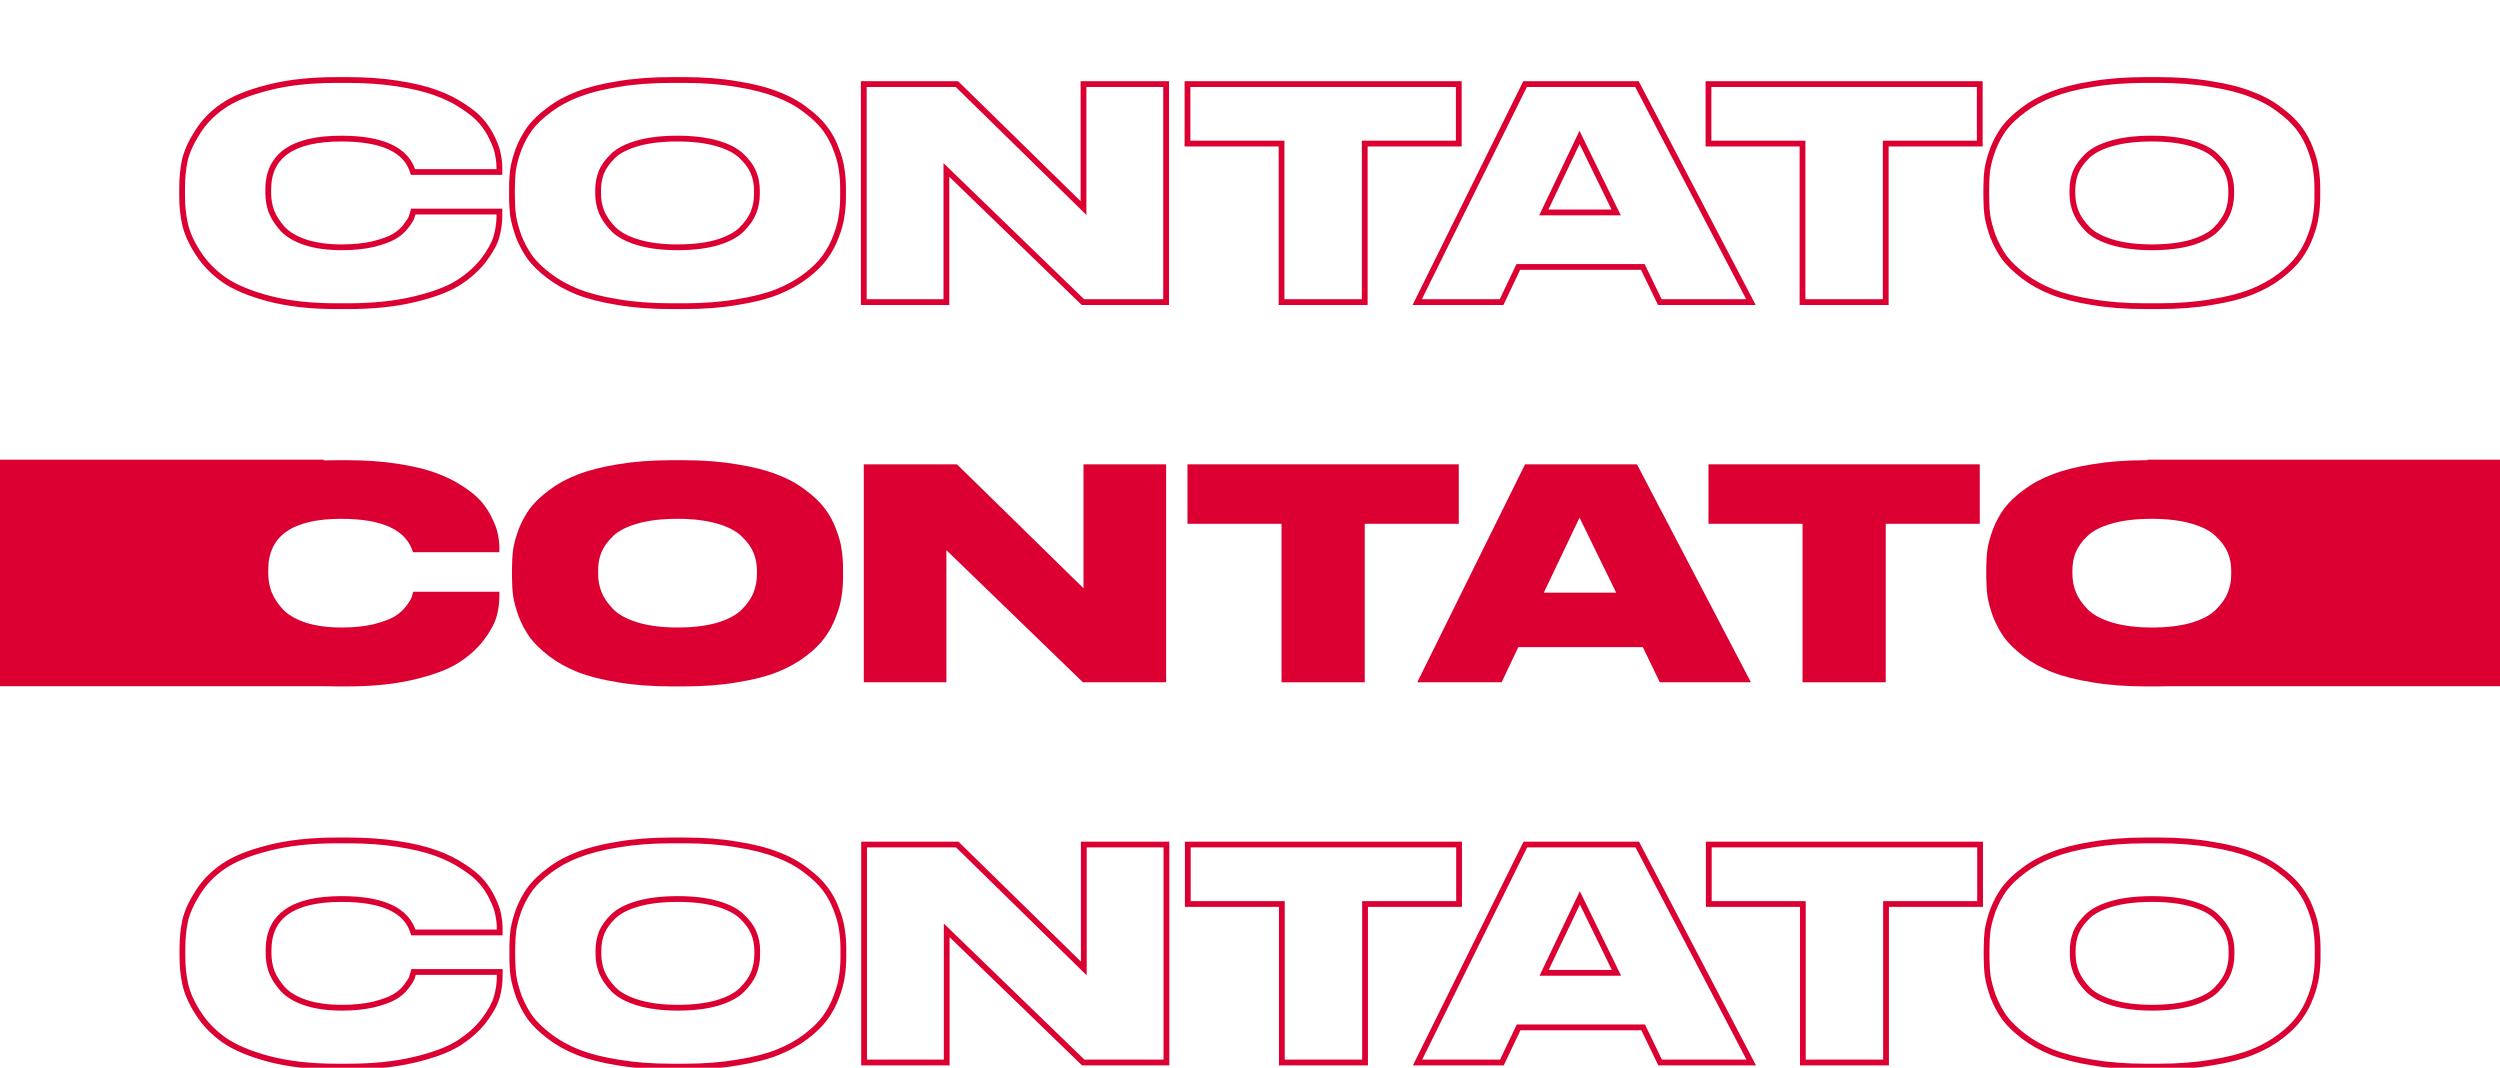 <svg width="1920" height="820" viewBox="0 0 1920 820" fill="none" xmlns="http://www.w3.org/2000/svg">
<path d="M206.702 813.3L206.133 815.446L206.138 815.447L206.702 813.3ZM172.277 798.9L170.993 800.711L171.004 800.719L171.015 800.726L172.277 798.9ZM152.252 778.2L154.12 777.001L154.12 777.001L152.252 778.2ZM142.352 756.15L140.185 756.632L140.185 756.632L142.352 756.15ZM142.127 707.325L139.962 706.833L139.957 706.857L139.952 706.88L142.127 707.325ZM151.802 685.725L153.676 686.914L153.681 686.906L153.686 686.898L151.802 685.725ZM171.377 665.475L172.631 667.306L172.639 667.301L171.377 665.475ZM206.027 651.3L206.57 653.452L206.578 653.45L206.585 653.448L206.027 651.3ZM305.477 648.15L305.135 650.343L305.139 650.344L305.477 648.15ZM334.727 655.125L333.965 657.21L333.978 657.215L334.727 655.125ZM355.652 665.475L354.41 667.315L354.436 667.333L354.463 667.35L355.652 665.475ZM370.052 677.4L371.742 675.961L371.742 675.961L370.052 677.4ZM378.377 690.45L376.354 691.364L376.372 691.404L376.391 691.443L378.377 690.45ZM382.652 702.6L380.462 702.965L380.47 703.009L380.479 703.053L382.652 702.6ZM383.777 716.1V718.32H385.997V716.1H383.777ZM317.402 716.1L315.275 716.734L315.747 718.32H317.402V716.1ZM208.727 746.475L206.643 747.239L206.654 747.269L206.666 747.299L208.727 746.475ZM217.277 759.75L215.624 761.232L215.638 761.247L215.652 761.263L217.277 759.75ZM234.827 770.1L234.125 772.206L234.137 772.21L234.827 770.1ZM287.027 771.45L287.533 773.611L287.554 773.606L287.576 773.601L287.027 771.45ZM312.002 757.725L313.767 759.07L313.767 759.07L312.002 757.725ZM316.277 750.975L318.383 751.677L318.383 751.677L316.277 750.975ZM317.627 746.475V744.255H315.931L315.485 745.891L317.627 746.475ZM383.777 746.475H385.997V744.255H383.777V746.475ZM381.527 765.825L383.661 766.435L383.663 766.427L383.666 766.419L381.527 765.825ZM371.627 783.825L373.383 785.182L373.391 785.173L373.398 785.163L371.627 783.825ZM351.827 801.375L353 803.259L353.01 803.253L351.827 801.375ZM317.852 813.975L317.345 811.814L317.34 811.815L317.852 813.975ZM267.227 816.93H258.452V821.37H267.227V816.93ZM258.452 816.93C238.942 816.93 221.889 814.993 207.266 811.153L206.138 815.447C221.215 819.407 238.662 821.37 258.452 821.37V816.93ZM207.271 811.154C192.704 807.29 181.499 802.573 173.539 797.074L171.015 800.726C179.555 806.627 191.3 811.51 206.133 815.446L207.271 811.154ZM173.561 797.089C165.526 791.392 159.056 784.695 154.12 777.001L150.383 779.399C155.648 787.605 162.527 794.708 170.993 800.711L173.561 797.089ZM154.12 777.001C149.113 769.196 145.946 762.089 144.519 755.668L140.185 756.632C141.758 763.711 145.191 771.304 150.383 779.399L154.12 777.001ZM144.519 755.668C143.056 749.086 142.322 742.198 142.322 735H137.882C137.882 742.502 138.648 749.714 140.185 756.632L144.519 755.668ZM142.322 735V728.475H137.882V735H142.322ZM142.322 728.475C142.322 721.108 142.985 714.208 144.302 707.77L139.952 706.88C138.569 713.642 137.882 720.842 137.882 728.475H142.322ZM144.291 707.817C145.719 701.536 148.816 694.573 153.676 686.914L149.928 684.536C144.888 692.477 141.535 699.914 139.962 706.833L144.291 707.817ZM153.686 686.898C158.466 679.221 164.772 672.691 172.631 667.306L170.122 663.644C161.781 669.359 155.037 676.329 149.917 684.552L153.686 686.898ZM172.639 667.301C180.587 661.81 191.856 657.168 206.57 653.452L205.483 649.148C190.498 652.932 178.666 657.74 170.115 663.649L172.639 667.301ZM206.585 653.448C221.359 649.607 238.639 647.67 258.452 647.67V643.23C238.364 643.23 220.694 645.193 205.468 649.152L206.585 653.448ZM258.452 647.67H267.227V643.23H258.452V647.67ZM267.227 647.67C281.083 647.67 293.717 648.564 305.135 650.343L305.819 645.957C294.136 644.136 281.27 643.23 267.227 643.23V647.67ZM305.139 650.344C316.75 652.13 326.347 654.426 333.965 657.21L335.489 653.04C327.507 650.124 317.603 647.77 305.814 645.956L305.139 650.344ZM333.978 657.215C341.782 660.012 348.586 663.384 354.41 667.315L356.894 663.635C350.718 659.466 343.572 655.938 335.476 653.035L333.978 657.215ZM354.463 667.35C360.489 671.171 365.098 675.008 368.362 678.839L371.742 675.961C368.105 671.692 363.114 667.579 356.841 663.6L354.463 667.35ZM368.362 678.839C371.683 682.738 374.343 686.912 376.354 691.364L380.4 689.536C378.21 684.688 375.321 680.162 371.742 675.961L368.362 678.839ZM376.391 691.443C378.577 695.814 379.909 699.648 380.462 702.965L384.841 702.235C384.194 698.352 382.677 694.086 380.362 689.457L376.391 691.443ZM380.479 703.053C381.2 706.514 381.557 709.887 381.557 713.175H385.997C385.997 709.563 385.604 705.886 384.825 702.147L380.479 703.053ZM381.557 713.175V716.1H385.997V713.175H381.557ZM383.777 713.88H317.402V718.32H383.777V713.88ZM319.529 715.466C316.772 706.221 310.408 699.352 300.732 694.85C291.133 690.383 278.262 688.23 262.277 688.23V692.67C277.941 692.67 290.083 694.792 298.859 698.875C307.558 702.923 312.932 708.879 315.275 716.734L319.529 715.466ZM262.277 688.23C243.411 688.23 228.867 691.514 218.987 698.418C208.961 705.423 204.032 715.947 204.032 729.6H208.472C208.472 717.153 212.88 708.102 221.53 702.057C230.324 695.911 243.792 692.67 262.277 692.67V688.23ZM204.032 729.6V732.3H208.472V729.6H204.032ZM204.032 732.3C204.032 737.502 204.9 742.486 206.643 747.239L210.811 745.711C209.254 741.464 208.472 736.998 208.472 732.3H204.032ZM206.666 747.299C208.58 752.085 211.585 756.727 215.624 761.232L218.93 758.268C215.168 754.073 212.474 749.865 210.788 745.651L206.666 747.299ZM215.652 761.263C220.029 765.964 226.243 769.579 234.125 772.206L235.529 767.994C228.111 765.521 222.624 762.236 218.901 758.237L215.652 761.263ZM234.137 772.21C242.215 774.851 251.683 776.145 262.502 776.145V771.705C252.02 771.705 243.039 770.449 235.517 767.99L234.137 772.21ZM262.502 776.145C271.927 776.145 280.278 775.309 287.533 773.611L286.521 769.289C279.676 770.891 271.677 771.705 262.502 771.705V776.145ZM287.576 773.601C294.701 771.782 300.257 769.771 304.12 767.517L301.883 763.683C298.546 765.629 293.453 767.518 286.478 769.299L287.576 773.601ZM304.12 767.517C307.958 765.279 311.182 762.464 313.767 759.07L310.236 756.38C308.021 759.286 305.246 761.721 301.883 763.683L304.12 767.517ZM313.767 759.07C316.14 755.956 317.799 753.429 318.383 751.677L314.171 750.273C313.855 751.221 312.663 753.194 310.236 756.38L313.767 759.07ZM318.383 751.677C318.848 750.281 319.31 748.741 319.768 747.059L315.485 745.891C315.044 747.509 314.606 748.969 314.171 750.273L318.383 751.677ZM317.627 748.695H383.777V744.255H317.627V748.695ZM381.557 746.475V750.075H385.997V746.475H381.557ZM381.557 750.075C381.557 754.955 380.839 760.005 379.388 765.231L383.666 766.419C385.214 760.845 385.997 755.395 385.997 750.075H381.557ZM379.392 765.215C377.997 770.098 374.871 775.848 369.856 782.487L373.398 785.163C378.582 778.302 382.056 772.052 383.661 766.435L379.392 765.215ZM369.87 782.468C364.951 788.834 358.556 794.515 350.644 799.497L353.01 803.253C361.298 798.035 368.102 792.016 373.383 785.182L369.87 782.468ZM350.653 799.491C342.996 804.259 331.935 808.39 317.345 811.814L318.359 816.136C333.169 812.66 344.758 808.391 353 803.259L350.653 799.491ZM317.34 811.815C302.997 815.216 286.3 816.93 267.227 816.93V821.37C286.553 821.37 303.607 819.634 318.364 816.135L317.34 811.815ZM566.246 648.6L565.868 650.787L565.884 650.79L565.899 650.792L566.246 648.6ZM597.071 656.475L596.247 658.536L596.269 658.545L596.292 658.553L597.071 656.475ZM618.897 668.4L617.531 670.15L617.554 670.168L617.578 670.186L618.897 668.4ZM633.747 682.575L635.522 681.243L635.522 681.243L633.747 682.575ZM642.296 698.325L640.214 699.092L640.222 699.116L640.232 699.14L642.296 698.325ZM646.571 713.85L644.37 714.134L644.374 714.169L644.38 714.203L646.571 713.85ZM646.571 749.85L644.38 749.497L644.374 749.531L644.37 749.566L646.571 749.85ZM642.296 765.6L640.225 764.803L640.219 764.818L640.214 764.833L642.296 765.6ZM633.747 781.575L631.951 780.269L631.944 780.279L633.747 781.575ZM619.121 795.975L617.776 794.209L617.776 794.209L619.121 795.975ZM597.296 808.125L598.121 810.186L598.121 810.186L597.296 808.125ZM566.471 816L566.124 813.808L566.109 813.81L566.093 813.813L566.471 816ZM474.671 816L475.045 813.812L475.034 813.81L475.023 813.808L474.671 816ZM443.846 808.125L443.022 810.186L443.035 810.191L443.846 808.125ZM422.021 795.975L420.676 797.741L420.676 797.741L422.021 795.975ZM407.171 781.575L405.35 782.844L405.372 782.876L405.396 782.907L407.171 781.575ZM398.621 765.6L396.532 766.35L396.544 766.383L396.557 766.415L398.621 765.6ZM394.346 749.85L392.145 750.134L392.149 750.169L392.155 750.203L394.346 749.85ZM394.346 713.85L392.155 713.497L392.149 713.531L392.145 713.566L394.346 713.85ZM398.621 698.325L396.557 697.51L396.547 697.534L396.539 697.558L398.621 698.325ZM407.171 682.575L405.396 681.243L405.382 681.261L405.369 681.279L407.171 682.575ZM422.021 668.4L423.34 670.186L423.353 670.176L423.367 670.166L422.021 668.4ZM443.846 656.475L444.638 658.549L444.648 658.545L444.658 658.541L443.846 656.475ZM474.671 648.6L475.023 650.792L475.034 650.79L475.045 650.788L474.671 648.6ZM578.846 716.325L576.795 717.174L576.801 717.187L576.806 717.199L578.846 716.325ZM569.621 703.725L568.081 705.323L568.095 705.336L568.109 705.35L569.621 703.725ZM550.721 694.05L551.331 691.916L551.331 691.916L550.721 694.05ZM489.971 694.05L489.362 691.916L489.362 691.916L489.971 694.05ZM471.071 703.725L472.612 705.323L472.612 705.323L471.071 703.725ZM462.071 716.325L460.02 715.476L460.013 715.495L460.005 715.513L462.071 716.325ZM462.296 746.925L460.235 747.749L460.24 747.762L460.245 747.774L462.296 746.925ZM471.296 759.975L469.7 761.517L469.713 761.531L469.727 761.545L471.296 759.975ZM490.196 770.1L489.552 772.224L489.562 772.227L490.196 770.1ZM550.721 770.325L551.331 772.459L551.344 772.456L551.356 772.452L550.721 770.325ZM569.846 760.2L571.416 761.77L571.416 761.77L569.846 760.2ZM578.846 747.375L580.898 748.224L580.903 748.212L580.908 748.199L578.846 747.375ZM515.621 647.67H525.746V643.23H515.621V647.67ZM525.746 647.67C540.494 647.67 553.865 648.713 565.868 650.787L566.625 646.413C554.327 644.287 540.698 643.23 525.746 643.23V647.67ZM565.899 650.792C578.095 652.726 588.198 655.316 596.247 658.536L597.896 654.414C589.445 651.034 578.998 648.374 566.594 646.408L565.899 650.792ZM596.292 658.553C604.512 661.636 611.583 665.508 617.531 670.15L620.262 666.65C613.91 661.692 606.431 657.614 597.851 654.397L596.292 658.553ZM617.578 670.186C623.754 674.744 628.533 679.323 631.971 683.907L635.522 681.243C631.76 676.227 626.639 671.356 620.215 666.614L617.578 670.186ZM631.971 683.907C635.44 688.532 638.187 693.592 640.214 699.092L644.379 697.558C642.206 691.658 639.253 686.218 635.522 681.243L631.971 683.907ZM640.232 699.14C642.434 704.718 643.799 709.712 644.37 714.134L648.773 713.566C648.144 708.688 646.659 703.332 644.361 697.51L640.232 699.14ZM644.38 714.203C645.11 718.727 645.477 723.484 645.477 728.475H649.916C649.916 723.266 649.533 718.273 648.763 713.497L644.38 714.203ZM645.477 728.475V735.225H649.916V728.475H645.477ZM645.477 735.225C645.477 740.216 645.11 744.973 644.38 749.497L648.763 750.203C649.533 745.427 649.916 740.434 649.916 735.225H645.477ZM644.37 749.566C643.799 753.993 642.431 759.067 640.225 764.803L644.368 766.397C646.662 760.433 648.144 755.007 648.773 750.134L644.37 749.566ZM640.214 764.833C638.185 770.339 635.432 775.483 631.951 780.269L635.542 782.881C639.261 777.767 642.208 772.261 644.379 766.367L640.214 764.833ZM631.944 780.279C628.657 784.852 623.957 789.5 617.776 794.209L620.467 797.741C626.886 792.85 631.936 787.898 635.549 782.871L631.944 780.279ZM617.776 794.209C611.654 798.874 604.558 802.83 596.472 806.064L598.121 810.186C606.535 806.82 613.989 802.676 620.467 797.741L617.776 794.209ZM596.472 806.064C588.423 809.284 578.32 811.874 566.124 813.808L566.819 818.192C579.223 816.226 589.67 813.566 598.121 810.186L596.472 806.064ZM566.093 813.813C554.092 815.887 540.646 816.93 525.746 816.93V821.37C540.847 821.37 554.551 820.313 566.85 818.187L566.093 813.813ZM525.746 816.93H515.621V821.37H525.746V816.93ZM515.621 816.93C500.723 816.93 487.2 815.887 475.045 813.812L474.298 818.188C486.743 820.313 500.52 821.37 515.621 821.37V816.93ZM475.023 813.808C462.978 811.875 452.867 809.284 444.658 806.059L443.035 810.191C451.626 813.566 462.065 816.225 474.32 818.192L475.023 813.808ZM444.671 806.064C436.585 802.83 429.489 798.874 423.367 794.209L420.676 797.741C427.154 802.676 434.608 806.82 443.022 810.186L444.671 806.064ZM423.367 794.209C417.181 789.496 412.393 784.837 408.947 780.243L405.396 782.907C409.15 787.913 414.262 792.854 420.676 797.741L423.367 794.209ZM408.993 780.306C405.643 775.499 402.874 770.327 400.686 764.785L396.557 766.415C398.869 772.273 401.8 777.751 405.35 782.844L408.993 780.306ZM400.711 764.85C398.643 759.091 397.261 753.977 396.538 749.497L392.155 750.203C392.932 755.023 394.4 760.409 396.532 766.35L400.711 764.85ZM396.548 749.566C395.961 745.018 395.666 740.238 395.666 735.225H391.227C391.227 740.412 391.532 745.382 392.145 750.134L396.548 749.566ZM395.666 735.225V728.475H391.227V735.225H395.666ZM395.666 728.475C395.666 723.462 395.961 718.682 396.548 714.134L392.145 713.566C391.532 718.318 391.227 723.288 391.227 728.475H395.666ZM396.538 714.203C397.26 709.728 398.64 704.695 400.704 699.092L396.539 697.558C394.403 703.355 392.933 708.672 392.155 713.497L396.538 714.203ZM400.686 699.14C402.871 693.604 405.635 688.516 408.974 683.871L405.369 681.279C401.808 686.234 398.872 691.646 396.557 697.51L400.686 699.14ZM408.947 683.907C412.385 679.323 417.164 674.744 423.34 670.186L420.703 666.614C414.279 671.356 409.158 676.227 405.396 681.243L408.947 683.907ZM423.367 670.166C429.48 665.508 436.564 661.632 444.638 658.549L443.055 654.401C434.629 657.618 427.163 661.692 420.676 666.634L423.367 670.166ZM444.658 658.541C452.867 655.316 462.978 652.725 475.023 650.792L474.32 646.408C462.065 648.375 451.626 651.034 443.035 654.409L444.658 658.541ZM475.045 650.788C487.2 648.713 500.723 647.67 515.621 647.67V643.23C500.52 643.23 486.743 644.287 474.298 646.412L475.045 650.788ZM583.766 733.2V730.05H579.327V733.2H583.766ZM583.766 730.05C583.766 724.825 582.815 719.949 580.887 715.451L576.806 717.199C578.478 721.101 579.327 725.375 579.327 730.05H583.766ZM580.898 715.476C578.948 710.765 575.658 706.312 571.134 702.1L568.109 705.35C572.285 709.238 575.145 713.185 576.795 717.174L580.898 715.476ZM571.162 702.127C566.603 697.73 559.921 694.37 551.331 691.916L550.112 696.184C558.322 698.53 564.24 701.62 568.081 705.323L571.162 702.127ZM551.331 691.916C542.679 689.443 532.413 688.23 520.571 688.23V692.67C532.13 692.67 541.964 693.857 550.112 696.184L551.331 691.916ZM520.571 688.23C508.436 688.23 498.018 689.442 489.362 691.916L490.581 696.184C498.725 693.858 508.707 692.67 520.571 692.67V688.23ZM489.362 691.916C480.772 694.37 474.09 697.73 469.531 702.127L472.612 705.323C476.453 701.62 482.371 698.53 490.581 696.184L489.362 691.916ZM469.531 702.127C465.162 706.34 461.961 710.785 460.02 715.476L464.123 717.174C465.781 713.165 468.581 709.21 472.612 705.323L469.531 702.127ZM460.005 715.513C458.244 719.996 457.377 724.849 457.377 730.05H461.816C461.816 725.351 462.599 721.054 464.138 717.137L460.005 715.513ZM457.377 730.05V732.75H461.816V730.05H457.377ZM457.377 732.75C457.377 737.976 458.328 742.982 460.235 747.749L464.358 746.101C462.665 741.868 461.816 737.424 461.816 732.75H457.377ZM460.245 747.774C462.177 752.443 465.359 757.021 469.7 761.517L472.893 758.433C468.834 754.229 466.016 750.107 464.348 746.076L460.245 747.774ZM469.727 761.545C474.279 766.097 480.957 769.615 489.552 772.224L490.841 767.976C482.636 765.485 476.714 762.253 472.866 758.405L469.727 761.545ZM489.562 772.227C498.37 774.854 508.719 776.145 520.571 776.145V771.705C509.024 771.705 499.122 770.446 490.831 767.973L489.562 772.227ZM520.571 776.145C532.413 776.145 542.679 774.932 551.331 772.459L550.112 768.191C541.964 770.518 532.13 771.705 520.571 771.705V776.145ZM551.356 772.452C560.096 769.846 566.857 766.329 571.416 761.77L568.277 758.63C564.436 762.471 558.447 765.704 550.087 768.198L551.356 772.452ZM571.416 761.77C575.77 757.415 578.961 752.904 580.898 748.224L576.795 746.526C575.132 750.546 572.323 754.585 568.277 758.63L571.416 761.77ZM580.908 748.199C582.815 743.432 583.766 738.426 583.766 733.2H579.327C579.327 737.874 578.478 742.318 576.785 746.551L580.908 748.199ZM663.622 648.6V646.38H661.402V648.6H663.622ZM735.172 648.6L736.725 647.014L736.078 646.38H735.172V648.6ZM832.372 743.775L830.819 745.361L834.592 749.055V743.775H832.372ZM832.372 648.6V646.38H830.152V648.6H832.372ZM895.822 648.6H898.042V646.38H895.822V648.6ZM895.822 816V818.22H898.042V816H895.822ZM831.922 816L830.379 817.595L831.024 818.22H831.922V816ZM727.072 714.525L728.616 712.93L724.852 709.287V714.525H727.072ZM727.072 816V818.22H729.292V816H727.072ZM663.622 816H661.402V818.22H663.622V816ZM663.622 650.82H735.172V646.38H663.622V650.82ZM733.619 650.186L830.819 745.361L833.925 742.189L736.725 647.014L733.619 650.186ZM834.592 743.775V648.6H830.152V743.775H834.592ZM832.372 650.82H895.822V646.38H832.372V650.82ZM893.602 648.6V816H898.042V648.6H893.602ZM895.822 813.78H831.922V818.22H895.822V813.78ZM833.466 814.405L728.616 712.93L725.529 716.12L830.379 817.595L833.466 814.405ZM724.852 714.525V816H729.292V714.525H724.852ZM727.072 813.78H663.622V818.22H727.072V813.78ZM665.842 816V648.6H661.402V816H665.842ZM984.456 816H982.237V818.22H984.456V816ZM984.456 694.275H986.676V692.055H984.456V694.275ZM912.231 694.275H910.012V696.495H912.231V694.275ZM912.231 648.6V646.38H910.012V648.6H912.231ZM1120.58 648.6H1122.8V646.38H1120.58V648.6ZM1120.58 694.275V696.495H1122.8V694.275H1120.58ZM1048.36 694.275V692.055H1046.14V694.275H1048.36ZM1048.36 816V818.22H1050.58V816H1048.36ZM986.676 816V694.275H982.237V816H986.676ZM984.456 692.055H912.231V696.495H984.456V692.055ZM914.451 694.275V648.6H910.012V694.275H914.451ZM912.231 650.82H1120.58V646.38H912.231V650.82ZM1118.36 648.6V694.275H1122.8V648.6H1118.36ZM1120.58 692.055H1048.36V696.495H1120.58V692.055ZM1046.14 694.275V816H1050.58V694.275H1046.14ZM1048.36 813.78H984.456V818.22H1048.36V813.78ZM1241.45 747.15V749.37H1245L1243.45 746.176L1241.45 747.15ZM1213.33 689.55L1215.32 688.576L1213.3 684.441L1211.32 688.595L1213.33 689.55ZM1185.88 747.15L1183.87 746.195L1182.36 749.37H1185.88V747.15ZM1274.98 816L1272.98 816.966L1273.58 818.22H1274.98V816ZM1261.93 789L1263.92 788.034L1263.32 786.78H1261.93V789ZM1166.3 789V786.78H1164.9L1164.3 788.048L1166.3 789ZM1153.48 816V818.22H1154.88L1155.48 816.952L1153.48 816ZM1088.68 816L1086.69 815.016L1085.1 818.22H1088.68V816ZM1171.48 648.6V646.38H1170.1L1169.49 647.616L1171.48 648.6ZM1257.43 648.6L1259.39 647.571L1258.77 646.38H1257.43V648.6ZM1344.95 816V818.22H1348.62L1346.92 814.971L1344.95 816ZM1243.45 746.176L1215.32 688.576L1211.33 690.524L1239.46 748.124L1243.45 746.176ZM1211.32 688.595L1183.87 746.195L1187.88 748.105L1215.33 690.505L1211.32 688.595ZM1185.88 749.37H1241.45V744.93H1185.88V749.37ZM1276.97 815.034L1263.92 788.034L1259.93 789.966L1272.98 816.966L1276.97 815.034ZM1261.93 786.78H1166.3V791.22H1261.93V786.78ZM1164.3 788.048L1151.47 815.048L1155.48 816.952L1168.31 789.952L1164.3 788.048ZM1153.48 813.78H1088.68V818.22H1153.48V813.78ZM1090.67 816.984L1173.47 649.584L1169.49 647.616L1086.69 815.016L1090.67 816.984ZM1171.48 650.82H1257.43V646.38H1171.48V650.82ZM1255.46 649.629L1342.98 817.029L1346.92 814.971L1259.39 647.571L1255.46 649.629ZM1344.95 813.78H1274.98V818.22H1344.95V813.78ZM1384.58 816H1382.36V818.22H1384.58V816ZM1384.58 694.275H1386.8V692.055H1384.58V694.275ZM1312.35 694.275H1310.13V696.495H1312.35V694.275ZM1312.35 648.6V646.38H1310.13V648.6H1312.35ZM1520.7 648.6H1522.92V646.38H1520.7V648.6ZM1520.7 694.275V696.495H1522.92V694.275H1520.7ZM1448.48 694.275V692.055H1446.26V694.275H1448.48ZM1448.48 816V818.22H1450.7V816H1448.48ZM1386.8 816V694.275H1382.36V816H1386.8ZM1384.58 692.055H1312.35V696.495H1384.58V692.055ZM1314.57 694.275V648.6H1310.13V694.275H1314.57ZM1312.35 650.82H1520.7V646.38H1312.35V650.82ZM1518.48 648.6V694.275H1522.92V648.6H1518.48ZM1520.7 692.055H1448.48V696.495H1520.7V692.055ZM1446.26 694.275V816H1450.7V694.275H1446.26ZM1448.48 813.78H1384.58V818.22H1448.48V813.78ZM1698.5 648.6L1698.12 650.787L1698.13 650.79L1698.15 650.792L1698.5 648.6ZM1729.32 656.475L1728.5 658.536L1728.52 658.545L1728.54 658.553L1729.32 656.475ZM1751.15 668.4L1749.78 670.15L1749.81 670.168L1749.83 670.186L1751.15 668.4ZM1766 682.575L1767.77 681.243L1767.77 681.243L1766 682.575ZM1774.55 698.325L1772.46 699.092L1772.47 699.116L1772.48 699.14L1774.55 698.325ZM1778.82 713.85L1776.62 714.134L1776.63 714.169L1776.63 714.203L1778.82 713.85ZM1778.82 749.85L1776.63 749.497L1776.63 749.531L1776.62 749.566L1778.82 749.85ZM1774.55 765.6L1772.48 764.803L1772.47 764.818L1772.46 764.833L1774.55 765.6ZM1766 781.575L1764.2 780.269L1764.19 780.279L1766 781.575ZM1751.37 795.975L1750.03 794.209L1750.03 794.209L1751.37 795.975ZM1729.55 808.125L1730.37 810.186L1730.37 810.186L1729.55 808.125ZM1698.72 816L1698.37 813.808L1698.36 813.81L1698.34 813.813L1698.72 816ZM1606.92 816L1607.3 813.812L1607.29 813.81L1607.27 813.808L1606.92 816ZM1576.1 808.125L1575.27 810.186L1575.29 810.191L1576.1 808.125ZM1554.27 795.975L1552.93 797.741L1552.93 797.741L1554.27 795.975ZM1539.42 781.575L1537.6 782.844L1537.62 782.876L1537.65 782.907L1539.42 781.575ZM1530.87 765.6L1528.78 766.35L1528.79 766.383L1528.81 766.415L1530.87 765.6ZM1526.6 749.85L1524.4 750.134L1524.4 750.169L1524.41 750.203L1526.6 749.85ZM1526.6 713.85L1524.41 713.497L1524.4 713.531L1524.4 713.566L1526.6 713.85ZM1530.87 698.325L1528.81 697.51L1528.8 697.534L1528.79 697.558L1530.87 698.325ZM1539.42 682.575L1537.65 681.243L1537.63 681.261L1537.62 681.279L1539.42 682.575ZM1554.27 668.4L1555.59 670.186L1555.6 670.176L1555.62 670.166L1554.27 668.4ZM1576.1 656.475L1576.89 658.549L1576.9 658.545L1576.91 658.541L1576.1 656.475ZM1606.92 648.6L1607.27 650.792L1607.29 650.79L1607.3 650.788L1606.92 648.6ZM1711.1 716.325L1709.05 717.174L1709.05 717.187L1709.06 717.199L1711.1 716.325ZM1701.87 703.725L1700.33 705.323L1700.35 705.336L1700.36 705.35L1701.87 703.725ZM1682.97 694.05L1683.58 691.916L1683.58 691.916L1682.97 694.05ZM1622.22 694.05L1621.61 691.916L1621.61 691.916L1622.22 694.05ZM1603.32 703.725L1604.86 705.323L1604.86 705.323L1603.32 703.725ZM1594.32 716.325L1592.27 715.476L1592.26 715.495L1592.26 715.513L1594.32 716.325ZM1594.55 746.925L1592.49 747.749L1592.49 747.762L1592.5 747.774L1594.55 746.925ZM1603.55 759.975L1601.95 761.517L1601.96 761.531L1601.98 761.545L1603.55 759.975ZM1622.45 770.1L1621.8 772.224L1621.81 772.227L1622.45 770.1ZM1682.97 770.325L1683.58 772.459L1683.59 772.456L1683.61 772.452L1682.97 770.325ZM1702.1 760.2L1703.67 761.77L1703.67 761.77L1702.1 760.2ZM1711.1 747.375L1713.15 748.224L1713.15 748.212L1713.16 748.199L1711.1 747.375ZM1647.87 647.67H1658V643.23H1647.87V647.67ZM1658 647.67C1672.75 647.67 1686.12 648.713 1698.12 650.787L1698.88 646.413C1686.58 644.287 1672.95 643.23 1658 643.23V647.67ZM1698.15 650.792C1710.35 652.726 1720.45 655.316 1728.5 658.536L1730.15 654.414C1721.7 651.034 1711.25 648.374 1698.85 646.408L1698.15 650.792ZM1728.54 658.553C1736.76 661.636 1743.83 665.508 1749.78 670.15L1752.51 666.65C1746.16 661.692 1738.68 657.614 1730.1 654.397L1728.54 658.553ZM1749.83 670.186C1756.01 674.744 1760.78 679.323 1764.22 683.907L1767.77 681.243C1764.01 676.227 1758.89 671.356 1752.47 666.614L1749.83 670.186ZM1764.22 683.907C1767.69 688.532 1770.44 693.592 1772.46 699.092L1776.63 697.558C1774.46 691.658 1771.5 686.218 1767.77 681.243L1764.22 683.907ZM1772.48 699.14C1774.68 704.718 1776.05 709.712 1776.62 714.134L1781.02 713.566C1780.39 708.688 1778.91 703.332 1776.61 697.51L1772.48 699.14ZM1776.63 714.203C1777.36 718.727 1777.73 723.484 1777.73 728.475H1782.17C1782.17 723.266 1781.78 718.273 1781.01 713.497L1776.63 714.203ZM1777.73 728.475V735.225H1782.17V728.475H1777.73ZM1777.73 735.225C1777.73 740.216 1777.36 744.973 1776.63 749.497L1781.01 750.203C1781.78 745.427 1782.17 740.434 1782.17 735.225H1777.73ZM1776.62 749.566C1776.05 753.993 1774.68 759.067 1772.48 764.803L1776.62 766.397C1778.91 760.433 1780.4 755.007 1781.02 750.134L1776.62 749.566ZM1772.46 764.833C1770.44 770.339 1767.68 775.483 1764.2 780.269L1767.79 782.881C1771.51 777.767 1774.46 772.261 1776.63 766.367L1772.46 764.833ZM1764.19 780.279C1760.91 784.852 1756.21 789.5 1750.03 794.209L1752.72 797.741C1759.14 792.85 1764.19 787.898 1767.8 782.871L1764.19 780.279ZM1750.03 794.209C1743.9 798.874 1736.81 802.83 1728.72 806.064L1730.37 810.186C1738.79 806.82 1746.24 802.676 1752.72 797.741L1750.03 794.209ZM1728.72 806.064C1720.67 809.284 1710.57 811.874 1698.37 813.808L1699.07 818.192C1711.47 816.226 1721.92 813.566 1730.37 810.186L1728.72 806.064ZM1698.34 813.813C1686.34 815.887 1672.9 816.93 1658 816.93V821.37C1673.1 821.37 1686.8 820.313 1699.1 818.187L1698.34 813.813ZM1658 816.93H1647.87V821.37H1658V816.93ZM1647.87 816.93C1632.97 816.93 1619.45 815.887 1607.3 813.812L1606.55 818.188C1618.99 820.313 1632.77 821.37 1647.87 821.37V816.93ZM1607.27 813.808C1595.23 811.875 1585.12 809.284 1576.91 806.059L1575.29 810.191C1583.88 813.566 1594.32 816.225 1606.57 818.192L1607.27 813.808ZM1576.92 806.064C1568.84 802.83 1561.74 798.874 1555.62 794.209L1552.93 797.741C1559.4 802.676 1566.86 806.82 1575.27 810.186L1576.92 806.064ZM1555.62 794.209C1549.43 789.496 1544.64 784.837 1541.2 780.243L1537.65 782.907C1541.4 787.913 1546.51 792.854 1552.93 797.741L1555.62 794.209ZM1541.24 780.306C1537.89 775.499 1535.12 770.327 1532.94 764.785L1528.81 766.415C1531.12 772.273 1534.05 777.751 1537.6 782.844L1541.24 780.306ZM1532.96 764.85C1530.89 759.091 1529.51 753.977 1528.79 749.497L1524.41 750.203C1525.18 755.023 1526.65 760.409 1528.78 766.35L1532.96 764.85ZM1528.8 749.566C1528.21 745.018 1527.92 740.238 1527.92 735.225H1523.48C1523.48 740.412 1523.78 745.382 1524.4 750.134L1528.8 749.566ZM1527.92 735.225V728.475H1523.48V735.225H1527.92ZM1527.92 728.475C1527.92 723.462 1528.21 718.682 1528.8 714.134L1524.4 713.566C1523.78 718.318 1523.48 723.288 1523.48 728.475H1527.92ZM1528.79 714.203C1529.51 709.728 1530.89 704.695 1532.96 699.092L1528.79 697.558C1526.65 703.355 1525.18 708.672 1524.41 713.497L1528.79 714.203ZM1532.94 699.14C1535.12 693.604 1537.89 688.516 1541.22 683.871L1537.62 681.279C1534.06 686.234 1531.12 691.646 1528.81 697.51L1532.94 699.14ZM1541.2 683.907C1544.64 679.323 1549.41 674.744 1555.59 670.186L1552.95 666.614C1546.53 671.356 1541.41 676.227 1537.65 681.243L1541.2 683.907ZM1555.62 670.166C1561.73 665.508 1568.82 661.632 1576.89 658.549L1575.31 654.401C1566.88 657.618 1559.41 661.692 1552.93 666.634L1555.62 670.166ZM1576.91 658.541C1585.12 655.316 1595.23 652.725 1607.27 650.792L1606.57 646.408C1594.32 648.375 1583.88 651.034 1575.29 654.409L1576.91 658.541ZM1607.3 650.788C1619.45 648.713 1632.97 647.67 1647.87 647.67V643.23C1632.77 643.23 1618.99 644.287 1606.55 646.412L1607.3 650.788ZM1716.02 733.2V730.05H1711.58V733.2H1716.02ZM1716.02 730.05C1716.02 724.825 1715.07 719.949 1713.14 715.451L1709.06 717.199C1710.73 721.101 1711.58 725.375 1711.58 730.05H1716.02ZM1713.15 715.476C1711.2 710.765 1707.91 706.312 1703.39 702.1L1700.36 705.35C1704.54 709.238 1707.4 713.185 1709.05 717.174L1713.15 715.476ZM1703.41 702.127C1698.85 697.73 1692.17 694.37 1683.58 691.916L1682.36 696.184C1690.57 698.53 1696.49 701.62 1700.33 705.323L1703.41 702.127ZM1683.58 691.916C1674.93 689.443 1664.66 688.23 1652.82 688.23V692.67C1664.38 692.67 1674.22 693.857 1682.36 696.184L1683.58 691.916ZM1652.82 688.23C1640.69 688.23 1630.27 689.442 1621.61 691.916L1622.83 696.184C1630.98 693.858 1640.96 692.67 1652.82 692.67V688.23ZM1621.61 691.916C1613.02 694.37 1606.34 697.73 1601.78 702.127L1604.86 705.323C1608.7 701.62 1614.62 698.53 1622.83 696.184L1621.61 691.916ZM1601.78 702.127C1597.41 706.34 1594.21 710.785 1592.27 715.476L1596.37 717.174C1598.03 713.165 1600.83 709.21 1604.86 705.323L1601.78 702.127ZM1592.26 715.513C1590.5 719.996 1589.63 724.849 1589.63 730.05H1594.07C1594.07 725.351 1594.85 721.054 1596.39 717.137L1592.26 715.513ZM1589.63 730.05V732.75H1594.07V730.05H1589.63ZM1589.63 732.75C1589.63 737.976 1590.58 742.982 1592.49 747.749L1596.61 746.101C1594.92 741.868 1594.07 737.424 1594.07 732.75H1589.63ZM1592.5 747.774C1594.43 752.443 1597.61 757.021 1601.95 761.517L1605.14 758.433C1601.09 754.229 1598.27 750.107 1596.6 746.076L1592.5 747.774ZM1601.98 761.545C1606.53 766.097 1613.21 769.615 1621.8 772.224L1623.09 767.976C1614.89 765.485 1608.97 762.253 1605.12 758.405L1601.98 761.545ZM1621.81 772.227C1630.62 774.854 1640.97 776.145 1652.82 776.145V771.705C1641.27 771.705 1631.37 770.446 1623.08 767.973L1621.81 772.227ZM1652.82 776.145C1664.66 776.145 1674.93 774.932 1683.58 772.459L1682.36 768.191C1674.22 770.518 1664.38 771.705 1652.82 771.705V776.145ZM1683.61 772.452C1692.35 769.846 1699.11 766.329 1703.67 761.77L1700.53 758.63C1696.69 762.471 1690.7 765.704 1682.34 768.198L1683.61 772.452ZM1703.67 761.77C1708.02 757.415 1711.21 752.904 1713.15 748.224L1709.05 746.526C1707.38 750.546 1704.57 754.585 1700.53 758.63L1703.67 761.77ZM1713.16 748.199C1715.07 743.432 1716.02 738.426 1716.02 733.2H1711.58C1711.58 737.874 1710.73 742.318 1709.04 746.551L1713.16 748.199Z" fill="#DC0032"/>
<path d="M249 353H-23V527H248.958C251.981 527.1 255.066 527.15 258.213 527.15H266.988C286.188 527.15 303.063 525.425 317.613 521.975C332.313 518.525 343.638 514.325 351.588 509.375C359.688 504.275 366.288 498.425 371.388 491.825C376.488 485.075 379.788 479.075 381.288 473.825C382.788 468.425 383.538 463.175 383.538 458.075V454.475H317.388C316.938 456.125 316.488 457.625 316.038 458.975C315.588 460.325 314.163 462.575 311.763 465.725C309.363 468.875 306.363 471.5 302.763 473.6C299.163 475.7 293.838 477.65 286.788 479.45C279.738 481.1 271.563 481.925 262.263 481.925C251.613 481.925 242.388 480.65 234.588 478.1C226.938 475.55 221.088 472.1 217.038 467.75C213.138 463.4 210.288 458.975 208.488 454.475C206.838 449.975 206.013 445.25 206.013 440.3V437.6C206.013 411.5 224.688 398.45 262.038 398.45C293.688 398.45 312.063 407 317.163 424.1H383.538V421.175C383.538 417.725 383.163 414.2 382.413 410.6C381.813 407 380.388 402.95 378.138 398.45C376.038 393.8 373.263 389.45 369.813 385.4C366.363 381.35 361.563 377.375 355.413 373.475C349.413 369.425 342.438 365.975 334.488 363.125C326.688 360.275 316.938 357.95 305.238 356.15C293.688 354.35 280.938 353.45 266.988 353.45H258.213C254.867 353.45 251.592 353.505 248.385 353.614L249 353Z" fill="#DC0032"/>
<path fill-rule="evenodd" clip-rule="evenodd" d="M1649 353H1921V527H1667.37C1664.24 527.1 1661.03 527.15 1657.76 527.15H1647.63C1632.63 527.15 1618.98 526.1 1606.68 524C1594.53 522.05 1584.26 519.425 1575.86 516.125C1567.61 512.825 1560.33 508.775 1554.03 503.975C1547.73 499.175 1542.78 494.375 1539.18 489.575C1535.73 484.625 1532.88 479.3 1530.63 473.6C1528.53 467.75 1527.11 462.5 1526.36 457.85C1525.76 453.2 1525.46 448.325 1525.46 443.225V436.475C1525.46 431.375 1525.76 426.5 1526.36 421.85C1527.11 417.2 1528.53 412.025 1530.63 406.325C1532.88 400.625 1535.73 395.375 1539.18 390.575C1542.78 385.775 1547.73 381.05 1554.03 376.4C1560.33 371.6 1567.61 367.625 1575.86 364.475C1584.26 361.175 1594.53 358.55 1606.68 356.6C1618.98 354.5 1632.63 353.45 1647.63 353.45H1649.45L1649 353ZM1713.56 438.05V441.2C1713.56 446.15 1712.66 450.875 1710.86 455.375C1709.06 459.725 1706.06 464 1701.86 468.2C1697.66 472.4 1691.28 475.775 1682.73 478.325C1674.33 480.725 1664.28 481.925 1652.58 481.925C1640.88 481.925 1630.76 480.65 1622.21 478.1C1613.81 475.55 1607.51 472.175 1603.31 467.975C1599.11 463.625 1596.11 459.275 1594.31 454.925C1592.51 450.425 1591.61 445.7 1591.61 440.75V438.05C1591.61 433.1 1592.43 428.525 1594.08 424.325C1595.88 419.975 1598.88 415.775 1603.08 411.725C1607.28 407.675 1613.58 404.45 1621.98 402.05C1630.38 399.65 1640.58 398.45 1652.58 398.45C1664.28 398.45 1674.33 399.65 1682.73 402.05C1691.13 404.45 1697.43 407.675 1701.63 411.725C1705.98 415.775 1709.06 419.975 1710.86 424.325C1712.66 428.525 1713.56 433.1 1713.56 438.05Z" fill="#DC0032"/>
<path fill-rule="evenodd" clip-rule="evenodd" d="M525.507 353.45H515.382C500.382 353.45 486.732 354.5 474.432 356.6C462.282 358.55 452.007 361.175 443.607 364.475C435.357 367.625 428.082 371.6 421.782 376.4C415.482 381.05 410.532 385.775 406.932 390.575C403.482 395.375 400.632 400.625 398.382 406.325C396.282 412.025 394.857 417.2 394.107 421.85C393.507 426.5 393.207 431.375 393.207 436.475V443.225C393.207 448.325 393.507 453.2 394.107 457.85C394.857 462.5 396.282 467.75 398.382 473.6C400.632 479.3 403.482 484.625 406.932 489.575C410.532 494.375 415.482 499.175 421.782 503.975C428.082 508.775 435.357 512.825 443.607 516.125C452.007 519.425 462.282 522.05 474.432 524C486.732 526.1 500.382 527.15 515.382 527.15H525.507C540.507 527.15 554.082 526.1 566.232 524C578.532 522.05 588.807 519.425 597.057 516.125C605.307 512.825 612.582 508.775 618.882 503.975C625.182 499.175 630.057 494.375 633.507 489.575C637.107 484.625 639.957 479.3 642.057 473.6C644.307 467.75 645.732 462.5 646.332 457.85C647.082 453.2 647.457 448.325 647.457 443.225V436.475C647.457 431.375 647.082 426.5 646.332 421.85C645.732 417.2 644.307 412.025 642.057 406.325C639.957 400.625 637.107 395.375 633.507 390.575C629.907 385.775 624.957 381.05 618.657 376.4C612.507 371.6 605.232 367.625 596.832 364.475C588.582 361.175 578.307 358.55 566.007 356.6C553.857 354.5 540.357 353.45 525.507 353.45ZM581.307 438.05V441.2C581.307 446.15 580.407 450.875 578.607 455.375C576.807 459.725 573.807 464 569.607 468.2C565.407 472.4 559.032 475.775 550.482 478.325C542.082 480.725 532.032 481.925 520.332 481.925C508.632 481.925 498.507 480.65 489.957 478.1C481.557 475.55 475.257 472.175 471.057 467.975C466.857 463.625 463.857 459.275 462.057 454.925C460.257 450.425 459.357 445.7 459.357 440.75V438.05C459.357 433.1 460.182 428.525 461.832 424.325C463.632 419.975 466.632 415.775 470.832 411.725C475.032 407.675 481.332 404.45 489.732 402.05C498.132 399.65 508.332 398.45 520.332 398.45C532.032 398.45 542.082 399.65 550.482 402.05C558.882 404.45 565.182 407.675 569.382 411.725C573.732 415.775 576.807 419.975 578.607 424.325C580.407 428.525 581.307 433.1 581.307 438.05Z" fill="#DC0032"/>
<path d="M734.933 356.6H663.383V524H726.833V422.525L831.683 524H895.583V356.6H832.133V451.775L734.933 356.6Z" fill="#DC0032"/>
<path d="M984.217 402.275V524H1048.12V402.275H1120.34V356.6H911.992V402.275H984.217Z" fill="#DC0032"/>
<path fill-rule="evenodd" clip-rule="evenodd" d="M1261.69 497L1274.74 524H1344.71L1257.19 356.6H1171.24L1088.44 524H1153.24L1166.06 497H1261.69ZM1213.09 397.55L1241.21 455.15H1185.64L1213.09 397.55Z" fill="#DC0032"/>
<path d="M1384.34 402.275V524H1448.24V402.275H1520.46V356.6H1312.11V402.275H1384.34Z" fill="#DC0032"/>
<path d="M206.463 229.3L205.893 231.446L205.899 231.447L206.463 229.3ZM172.038 214.9L170.754 216.711L170.765 216.719L170.776 216.726L172.038 214.9ZM152.013 194.2L153.881 193.001L153.881 193.001L152.013 194.2ZM142.113 172.15L139.946 172.632L139.946 172.632L142.113 172.15ZM141.888 123.325L139.723 122.833L139.718 122.857L139.713 122.88L141.888 123.325ZM151.563 101.725L153.437 102.914L153.442 102.906L153.447 102.898L151.563 101.725ZM171.138 81.475L172.392 83.306L172.399 83.301L171.138 81.475ZM205.788 67.3L206.331 69.452L206.339 69.45L206.346 69.448L205.788 67.3ZM305.238 64.15L304.896 66.343L304.9 66.344L305.238 64.15ZM334.488 71.125L333.726 73.21L333.739 73.215L334.488 71.125ZM355.413 81.475L354.171 83.315L354.197 83.333L354.224 83.35L355.413 81.475ZM369.813 93.4L371.503 91.96L371.503 91.96L369.813 93.4ZM378.138 106.45L376.115 107.364L376.133 107.404L376.152 107.443L378.138 106.45ZM382.413 118.6L380.223 118.965L380.23 119.009L380.24 119.053L382.413 118.6ZM383.538 132.1V134.32H385.757V132.1H383.538ZM317.163 132.1L315.035 132.734L315.508 134.32H317.163V132.1ZM208.488 162.475L206.404 163.239L206.415 163.269L206.427 163.299L208.488 162.475ZM217.038 175.75L215.385 177.232L215.399 177.247L215.413 177.263L217.038 175.75ZM234.588 186.1L233.886 188.206L233.898 188.21L234.588 186.1ZM286.788 187.45L287.294 189.611L287.315 189.606L287.337 189.601L286.788 187.45ZM311.763 173.725L313.528 175.07L313.528 175.07L311.763 173.725ZM316.038 166.975L318.144 167.677L318.144 167.677L316.038 166.975ZM317.388 162.475V160.255H315.692L315.246 161.891L317.388 162.475ZM383.538 162.475H385.757V160.255H383.538V162.475ZM381.288 181.825L383.422 182.435L383.424 182.427L383.427 182.419L381.288 181.825ZM371.388 199.825L373.144 201.182L373.152 201.173L373.159 201.163L371.388 199.825ZM351.588 217.375L352.761 219.259L352.77 219.253L351.588 217.375ZM317.613 229.975L317.105 227.814L317.101 227.815L317.613 229.975ZM266.988 232.93H258.213V237.37H266.988V232.93ZM258.213 232.93C238.703 232.93 221.65 230.993 207.027 227.153L205.899 231.447C220.976 235.407 238.423 237.37 258.213 237.37V232.93ZM207.032 227.154C192.465 223.29 181.259 218.573 173.299 213.074L170.776 216.726C179.316 222.627 191.06 227.51 205.893 231.446L207.032 227.154ZM173.322 213.089C165.287 207.392 158.817 200.695 153.881 193.001L150.144 195.399C155.409 203.605 162.288 210.708 170.754 216.711L173.322 213.089ZM153.881 193.001C148.874 185.196 145.706 178.089 144.28 171.668L139.946 172.632C141.519 179.711 144.951 187.304 150.144 195.399L153.881 193.001ZM144.28 171.668C142.817 165.086 142.082 158.198 142.082 151H137.643C137.643 158.502 138.408 165.714 139.946 172.632L144.28 171.668ZM142.082 151V144.475H137.643V151H142.082ZM142.082 144.475C142.082 137.108 142.746 130.208 144.062 123.77L139.713 122.88C138.33 129.642 137.643 136.842 137.643 144.475H142.082ZM144.052 123.817C145.48 117.536 148.577 110.573 153.437 102.914L149.688 100.536C144.649 108.477 141.296 115.914 139.723 122.833L144.052 123.817ZM153.447 102.898C158.227 95.221 164.533 88.691 172.392 83.306L169.883 79.644C161.542 85.359 154.798 92.329 149.678 100.552L153.447 102.898ZM172.399 83.301C180.348 77.81 191.617 73.168 206.331 69.452L205.244 65.148C190.258 68.932 178.427 73.74 169.876 79.649L172.399 83.301ZM206.346 69.448C221.12 65.607 238.4 63.67 258.213 63.67V59.23C238.125 59.23 220.455 61.193 205.229 65.152L206.346 69.448ZM258.213 63.67H266.988V59.23H258.213V63.67ZM266.988 63.67C280.844 63.67 293.478 64.564 304.896 66.343L305.58 61.957C293.897 60.136 281.031 59.23 266.988 59.23V63.67ZM304.9 66.344C316.511 68.13 326.108 70.426 333.726 73.21L335.25 69.04C327.268 66.124 317.364 63.77 305.575 61.956L304.9 66.344ZM333.739 73.215C341.543 76.012 348.347 79.384 354.171 83.315L356.655 79.635C350.478 75.466 343.333 71.938 335.237 69.035L333.739 73.215ZM354.224 83.35C360.25 87.171 364.859 91.008 368.123 94.84L371.503 91.96C367.866 87.692 362.875 83.579 356.601 79.6L354.224 83.35ZM368.123 94.84C371.443 98.737 374.104 102.912 376.115 107.364L380.161 105.536C377.971 100.688 375.082 96.162 371.503 91.96L368.123 94.84ZM376.152 107.443C378.338 111.814 379.67 115.648 380.223 118.965L384.602 118.235C383.955 114.352 382.438 110.086 380.123 105.457L376.152 107.443ZM380.24 119.053C380.961 122.514 381.318 125.887 381.318 129.175H385.757C385.757 125.563 385.365 121.886 384.586 118.147L380.24 119.053ZM381.318 129.175V132.1H385.757V129.175H381.318ZM383.538 129.88H317.163V134.32H383.538V129.88ZM319.29 131.466C316.533 122.221 310.169 115.352 300.493 110.85C290.893 106.383 278.023 104.23 262.038 104.23V108.67C277.702 108.67 289.844 110.792 298.62 114.875C307.318 118.923 312.693 124.879 315.035 132.734L319.29 131.466ZM262.038 104.23C243.172 104.23 228.628 107.514 218.747 114.418C208.722 121.423 203.793 131.947 203.793 145.6H208.232C208.232 133.153 212.641 124.102 221.29 118.057C230.085 111.911 243.553 108.67 262.038 108.67V104.23ZM203.793 145.6V148.3H208.232V145.6H203.793ZM203.793 148.3C203.793 153.502 204.661 158.486 206.404 163.239L210.572 161.711C209.014 157.464 208.232 152.998 208.232 148.3H203.793ZM206.427 163.299C208.341 168.085 211.346 172.727 215.385 177.232L218.69 174.268C214.929 170.073 212.235 165.865 210.549 161.651L206.427 163.299ZM215.413 177.263C219.79 181.964 226.004 185.579 233.886 188.206L235.29 183.994C227.872 181.521 222.385 178.236 218.662 174.237L215.413 177.263ZM233.898 188.21C241.976 190.851 251.444 192.145 262.263 192.145V187.705C251.781 187.705 242.8 186.449 235.277 183.99L233.898 188.21ZM262.263 192.145C271.687 192.145 280.039 191.309 287.294 189.611L286.282 185.289C279.437 186.891 271.438 187.705 262.263 187.705V192.145ZM287.337 189.601C294.462 187.782 300.018 185.771 303.881 183.517L301.644 179.683C298.307 181.629 293.214 183.518 286.239 185.299L287.337 189.601ZM303.881 183.517C307.719 181.279 310.943 178.464 313.528 175.07L309.997 172.38C307.782 175.286 305.006 177.721 301.644 179.683L303.881 183.517ZM313.528 175.07C315.901 171.956 317.56 169.429 318.144 167.677L313.932 166.273C313.616 167.221 312.424 169.194 309.997 172.38L313.528 175.07ZM318.144 167.677C318.609 166.281 319.071 164.741 319.529 163.059L315.246 161.891C314.805 163.509 314.367 164.969 313.932 166.273L318.144 167.677ZM317.388 164.695H383.538V160.255H317.388V164.695ZM381.318 162.475V166.075H385.757V162.475H381.318ZM381.318 166.075C381.318 170.955 380.6 176.005 379.149 181.231L383.427 182.419C384.975 176.845 385.757 171.395 385.757 166.075H381.318ZM379.153 181.215C377.758 186.098 374.632 191.848 369.617 198.487L373.159 201.163C378.343 194.302 381.817 188.052 383.422 182.435L379.153 181.215ZM369.631 198.468C364.712 204.834 358.317 210.515 350.405 215.497L352.77 219.253C361.059 214.035 367.863 208.016 373.144 201.182L369.631 198.468ZM350.414 215.491C342.757 220.259 331.696 224.39 317.105 227.814L318.12 232.136C332.93 228.66 344.519 224.391 352.761 219.259L350.414 215.491ZM317.101 227.815C302.758 231.216 286.061 232.93 266.988 232.93V237.37C286.314 237.37 303.367 235.634 318.125 232.135L317.101 227.815ZM566.007 64.6L565.629 66.787L565.645 66.79L565.66 66.792L566.007 64.6ZM596.832 72.475L596.008 74.536L596.03 74.545L596.053 74.553L596.832 72.475ZM618.657 84.4L617.292 86.15L617.315 86.168L617.339 86.186L618.657 84.4ZM633.507 98.575L635.283 97.243L635.283 97.243L633.507 98.575ZM642.057 114.325L639.974 115.092L639.983 115.116L639.993 115.14L642.057 114.325ZM646.332 129.85L644.131 130.134L644.135 130.169L644.141 130.203L646.332 129.85ZM646.332 165.85L644.141 165.497L644.135 165.531L644.131 165.566L646.332 165.85ZM642.057 181.6L639.986 180.803L639.98 180.818L639.974 180.833L642.057 181.6ZM633.507 197.575L631.712 196.269L631.705 196.279L633.507 197.575ZM618.882 211.975L617.537 210.209L617.537 210.209L618.882 211.975ZM597.057 224.125L597.882 226.186L597.882 226.186L597.057 224.125ZM566.232 232L565.885 229.808L565.87 229.81L565.854 229.813L566.232 232ZM474.432 232L474.806 229.812L474.795 229.81L474.784 229.808L474.432 232ZM443.607 224.125L442.783 226.186L442.796 226.191L443.607 224.125ZM421.782 211.975L420.437 213.741L420.437 213.741L421.782 211.975ZM406.932 197.575L405.111 198.844L405.133 198.876L405.157 198.907L406.932 197.575ZM398.382 181.6L396.293 182.35L396.305 182.383L396.318 182.415L398.382 181.6ZM394.107 165.85L391.906 166.134L391.91 166.169L391.916 166.203L394.107 165.85ZM394.107 129.85L391.916 129.497L391.91 129.531L391.906 129.566L394.107 129.85ZM398.382 114.325L396.318 113.51L396.308 113.534L396.299 113.558L398.382 114.325ZM406.932 98.575L405.157 97.243L405.143 97.261L405.13 97.279L406.932 98.575ZM421.782 84.4L423.101 86.186L423.114 86.176L423.128 86.166L421.782 84.4ZM443.607 72.475L444.399 74.549L444.409 74.545L444.419 74.541L443.607 72.475ZM474.432 64.6L474.784 66.792L474.795 66.79L474.806 66.788L474.432 64.6ZM578.607 132.325L576.556 133.174L576.562 133.187L576.567 133.199L578.607 132.325ZM569.382 119.725L567.842 121.323L567.856 121.336L567.87 121.35L569.382 119.725ZM550.482 110.05L551.092 107.916L551.092 107.916L550.482 110.05ZM489.732 110.05L489.123 107.916L489.123 107.916L489.732 110.05ZM470.832 119.725L472.373 121.323L472.373 121.323L470.832 119.725ZM461.832 132.325L459.781 131.476L459.774 131.495L459.766 131.513L461.832 132.325ZM462.057 162.925L459.996 163.749L460.001 163.762L460.006 163.774L462.057 162.925ZM471.057 175.975L469.46 177.517L469.474 177.531L469.488 177.545L471.057 175.975ZM489.957 186.1L489.313 188.224L489.323 188.227L489.957 186.1ZM550.482 186.325L551.092 188.459L551.105 188.456L551.117 188.452L550.482 186.325ZM569.607 176.2L571.177 177.77L571.177 177.77L569.607 176.2ZM578.607 163.375L580.659 164.224L580.664 164.212L580.668 164.199L578.607 163.375ZM515.382 63.67H525.507V59.23H515.382V63.67ZM525.507 63.67C540.255 63.67 553.626 64.713 565.629 66.787L566.385 62.413C554.088 60.287 540.459 59.23 525.507 59.23V63.67ZM565.66 66.792C577.856 68.726 587.959 71.316 596.008 74.536L597.657 70.414C589.206 67.034 578.759 64.374 566.355 62.408L565.66 66.792ZM596.053 74.553C604.273 77.636 611.344 81.507 617.292 86.15L620.023 82.65C613.671 77.692 606.192 73.614 597.612 70.397L596.053 74.553ZM617.339 86.186C623.515 90.745 628.294 95.323 631.732 99.907L635.283 97.243C631.521 92.227 626.4 87.356 619.976 82.614L617.339 86.186ZM631.732 99.907C635.201 104.532 637.948 109.592 639.974 115.092L644.14 113.558C641.967 107.658 639.014 102.218 635.283 97.243L631.732 99.907ZM639.993 115.14C642.195 120.718 643.56 125.712 644.131 130.134L648.534 129.566C647.905 124.688 646.42 119.332 644.122 113.51L639.993 115.14ZM644.141 130.203C644.871 134.727 645.238 139.484 645.238 144.475H649.677C649.677 139.266 649.294 134.273 648.524 129.497L644.141 130.203ZM645.238 144.475V151.225H649.677V144.475H645.238ZM645.238 151.225C645.238 156.216 644.871 160.973 644.141 165.497L648.524 166.203C649.294 161.427 649.677 156.434 649.677 151.225H645.238ZM644.131 165.566C643.56 169.993 642.192 175.067 639.986 180.803L644.129 182.397C646.423 176.433 647.905 171.007 648.534 166.134L644.131 165.566ZM639.974 180.833C637.946 186.339 635.193 191.483 631.712 196.269L635.303 198.881C639.022 193.767 641.969 188.261 644.14 182.367L639.974 180.833ZM631.705 196.279C628.418 200.852 623.718 205.5 617.537 210.209L620.228 213.741C626.647 208.85 631.697 203.898 635.31 198.871L631.705 196.279ZM617.537 210.209C611.415 214.874 604.319 218.83 596.233 222.064L597.882 226.186C606.296 222.82 613.75 218.676 620.228 213.741L617.537 210.209ZM596.233 222.064C588.184 225.284 578.081 227.874 565.885 229.808L566.58 234.192C578.984 232.226 589.431 229.566 597.882 226.186L596.233 222.064ZM565.854 229.813C553.853 231.887 540.407 232.93 525.507 232.93V237.37C540.608 237.37 554.312 236.313 566.61 234.187L565.854 229.813ZM525.507 232.93H515.382V237.37H525.507V232.93ZM515.382 232.93C500.483 232.93 486.961 231.887 474.806 229.812L474.059 234.188C486.504 236.313 500.281 237.37 515.382 237.37V232.93ZM474.784 229.808C462.739 227.875 452.628 225.284 444.419 222.059L442.796 226.191C451.387 229.566 461.826 232.225 474.081 234.192L474.784 229.808ZM444.432 222.064C436.346 218.83 429.25 214.874 423.128 210.209L420.437 213.741C426.915 218.676 434.369 222.82 442.783 226.186L444.432 222.064ZM423.128 210.209C416.942 205.496 412.153 200.837 408.708 196.243L405.157 198.907C408.911 203.913 414.023 208.854 420.437 213.741L423.128 210.209ZM408.754 196.306C405.404 191.499 402.635 186.327 400.447 180.785L396.318 182.415C398.63 188.273 401.561 193.751 405.111 198.844L408.754 196.306ZM400.472 180.85C398.404 175.091 397.021 169.977 396.299 165.497L391.916 166.203C392.693 171.023 394.161 176.409 396.293 182.35L400.472 180.85ZM396.309 165.566C395.722 161.018 395.427 156.238 395.427 151.225H390.988C390.988 156.412 391.293 161.382 391.906 166.134L396.309 165.566ZM395.427 151.225V144.475H390.988V151.225H395.427ZM395.427 144.475C395.427 139.462 395.722 134.682 396.309 130.134L391.906 129.566C391.293 134.318 390.988 139.288 390.988 144.475H395.427ZM396.299 130.203C397.021 125.728 398.401 120.695 400.465 115.092L396.299 113.558C394.163 119.355 392.694 124.672 391.916 129.497L396.299 130.203ZM400.447 115.14C402.632 109.604 405.396 104.516 408.735 99.871L405.13 97.279C401.569 102.234 398.632 107.646 396.318 113.51L400.447 115.14ZM408.708 99.907C412.146 95.323 416.925 90.745 423.101 86.186L420.464 82.614C414.04 87.356 408.919 92.227 405.157 97.243L408.708 99.907ZM423.128 86.166C429.241 81.508 436.325 77.632 444.399 74.549L442.816 70.401C434.39 73.618 426.924 77.692 420.437 82.634L423.128 86.166ZM444.419 74.541C452.628 71.316 462.739 68.725 474.784 66.792L474.081 62.408C461.826 64.375 451.387 67.034 442.796 70.409L444.419 74.541ZM474.806 66.788C486.961 64.713 500.483 63.67 515.382 63.67V59.23C500.281 59.23 486.504 60.287 474.059 62.412L474.806 66.788ZM583.527 149.2V146.05H579.088V149.2H583.527ZM583.527 146.05C583.527 140.825 582.576 135.949 580.648 131.451L576.567 133.199C578.239 137.101 579.088 141.375 579.088 146.05H583.527ZM580.659 131.476C578.709 126.765 575.419 122.312 570.895 118.1L567.87 121.35C572.046 125.238 574.906 129.185 576.556 133.174L580.659 131.476ZM570.923 118.127C566.363 113.73 559.682 110.37 551.092 107.916L549.873 112.184C558.083 114.53 564.001 117.62 567.842 121.323L570.923 118.127ZM551.092 107.916C542.44 105.443 532.174 104.23 520.332 104.23V108.67C531.891 108.67 541.725 109.857 549.873 112.184L551.092 107.916ZM520.332 104.23C508.197 104.23 497.779 105.442 489.123 107.916L490.342 112.184C498.486 109.858 508.468 108.67 520.332 108.67V104.23ZM489.123 107.916C480.533 110.37 473.851 113.73 469.292 118.127L472.373 121.323C476.213 117.62 482.132 114.53 490.342 112.184L489.123 107.916ZM469.292 118.127C464.923 122.34 461.722 126.785 459.781 131.476L463.884 133.174C465.542 129.165 468.342 125.21 472.373 121.323L469.292 118.127ZM459.766 131.513C458.005 135.996 457.138 140.849 457.138 146.05H461.577C461.577 141.351 462.359 137.054 463.898 133.137L459.766 131.513ZM457.138 146.05V148.75H461.577V146.05H457.138ZM457.138 148.75C457.138 153.976 458.089 158.982 459.996 163.749L464.118 162.101C462.426 157.868 461.577 153.424 461.577 148.75H457.138ZM460.006 163.774C461.938 168.443 465.119 173.021 469.46 177.517L472.654 174.433C468.595 170.229 465.776 166.107 464.109 162.076L460.006 163.774ZM469.488 177.545C474.04 182.097 480.718 185.615 489.313 188.224L490.602 183.976C482.397 181.485 476.475 178.253 472.627 174.405L469.488 177.545ZM489.323 188.227C498.131 190.854 508.48 192.145 520.332 192.145V187.705C508.785 187.705 498.883 186.446 490.592 183.973L489.323 188.227ZM520.332 192.145C532.174 192.145 542.44 190.932 551.092 188.459L549.873 184.191C541.725 186.518 531.891 187.705 520.332 187.705V192.145ZM551.117 188.452C559.857 185.846 566.618 182.329 571.177 177.77L568.038 174.63C564.197 178.471 558.208 181.704 549.848 184.198L551.117 188.452ZM571.177 177.77C575.531 173.415 578.722 168.904 580.659 164.224L576.556 162.526C574.893 166.546 572.083 170.585 568.038 174.63L571.177 177.77ZM580.668 164.199C582.576 159.432 583.527 154.426 583.527 149.2H579.088C579.088 153.874 578.239 158.318 576.546 162.551L580.668 164.199ZM663.383 64.6V62.38H661.163V64.6H663.383ZM734.933 64.6L736.486 63.014L735.839 62.38H734.933V64.6ZM832.133 159.775L830.58 161.361L834.353 165.055V159.775H832.133ZM832.133 64.6V62.38H829.913V64.6H832.133ZM895.583 64.6H897.803V62.38H895.583V64.6ZM895.583 232V234.22H897.803V232H895.583ZM831.683 232L830.139 233.595L830.785 234.22H831.683V232ZM726.833 130.525L728.377 128.93L724.613 125.287V130.525H726.833ZM726.833 232V234.22H729.053V232H726.833ZM663.383 232H661.163V234.22H663.383V232ZM663.383 66.82H734.933V62.38H663.383V66.82ZM733.38 66.186L830.58 161.361L833.686 158.189L736.486 63.014L733.38 66.186ZM834.353 159.775V64.6H829.913V159.775H834.353ZM832.133 66.82H895.583V62.38H832.133V66.82ZM893.363 64.6V232H897.803V64.6H893.363ZM895.583 229.78H831.683V234.22H895.583V229.78ZM833.227 230.405L728.377 128.93L725.289 132.12L830.139 233.595L833.227 230.405ZM724.613 130.525V232H729.053V130.525H724.613ZM726.833 229.78H663.383V234.22H726.833V229.78ZM665.603 232V64.6H661.163V232H665.603ZM984.217 232H981.998V234.22H984.217V232ZM984.217 110.275H986.437V108.055H984.217V110.275ZM911.992 110.275H909.773V112.495H911.992V110.275ZM911.992 64.6V62.38H909.773V64.6H911.992ZM1120.34 64.6H1122.56V62.38H1120.34V64.6ZM1120.34 110.275V112.495H1122.56V110.275H1120.34ZM1048.12 110.275V108.055H1045.9V110.275H1048.12ZM1048.12 232V234.22H1050.34V232H1048.12ZM986.437 232V110.275H981.998V232H986.437ZM984.217 108.055H911.992V112.495H984.217V108.055ZM914.212 110.275V64.6H909.773V110.275H914.212ZM911.992 66.82H1120.34V62.38H911.992V66.82ZM1118.12 64.6V110.275H1122.56V64.6H1118.12ZM1120.34 108.055H1048.12V112.495H1120.34V108.055ZM1045.9 110.275V232H1050.34V110.275H1045.9ZM1048.12 229.78H984.217V234.22H1048.12V229.78ZM1241.21 163.15V165.37H1244.77L1243.21 162.176L1241.21 163.15ZM1213.09 105.55L1215.08 104.576L1213.06 100.441L1211.08 104.595L1213.09 105.55ZM1185.64 163.15L1183.63 162.195L1182.12 165.37H1185.64V163.15ZM1274.74 232L1272.74 232.966L1273.34 234.22H1274.74V232ZM1261.69 205L1263.68 204.034L1263.08 202.78H1261.69V205ZM1166.06 205V202.78H1164.66L1164.06 204.048L1166.06 205ZM1153.24 232V234.22H1154.64L1155.24 232.952L1153.24 232ZM1088.44 232L1086.45 231.016L1084.86 234.22H1088.44V232ZM1171.24 64.6V62.38H1169.86L1169.25 63.616L1171.24 64.6ZM1257.19 64.6L1259.15 63.572L1258.53 62.38H1257.19V64.6ZM1344.71 232V234.22H1348.38L1346.68 230.971L1344.71 232ZM1243.21 162.176L1215.08 104.576L1211.09 106.524L1239.22 164.124L1243.21 162.176ZM1211.08 104.595L1183.63 162.195L1187.64 164.105L1215.09 106.505L1211.08 104.595ZM1185.64 165.37H1241.21V160.93H1185.64V165.37ZM1276.73 231.034L1263.68 204.034L1259.69 205.966L1272.74 232.966L1276.73 231.034ZM1261.69 202.78H1166.06V207.22H1261.69V202.78ZM1164.06 204.048L1151.23 231.048L1155.24 232.952L1168.07 205.952L1164.06 204.048ZM1153.24 229.78H1088.44V234.22H1153.24V229.78ZM1090.43 232.984L1173.23 65.584L1169.25 63.616L1086.45 231.016L1090.43 232.984ZM1171.24 66.82H1257.19V62.38H1171.24V66.82ZM1255.22 65.629L1342.74 233.029L1346.68 230.971L1259.15 63.572L1255.22 65.629ZM1344.71 229.78H1274.74V234.22H1344.71V229.78ZM1384.34 232H1382.12V234.22H1384.34V232ZM1384.34 110.275H1386.56V108.055H1384.34V110.275ZM1312.11 110.275H1309.89V112.495H1312.11V110.275ZM1312.11 64.6V62.38H1309.89V64.6H1312.11ZM1520.46 64.6H1522.68V62.38H1520.46V64.6ZM1520.46 110.275V112.495H1522.68V110.275H1520.46ZM1448.24 110.275V108.055H1446.02V110.275H1448.24ZM1448.24 232V234.22H1450.46V232H1448.24ZM1386.56 232V110.275H1382.12V232H1386.56ZM1384.34 108.055H1312.11V112.495H1384.34V108.055ZM1314.33 110.275V64.6H1309.89V110.275H1314.33ZM1312.11 66.82H1520.46V62.38H1312.11V66.82ZM1518.24 64.6V110.275H1522.68V64.6H1518.24ZM1520.46 108.055H1448.24V112.495H1520.46V108.055ZM1446.02 110.275V232H1450.46V110.275H1446.02ZM1448.24 229.78H1384.34V234.22H1448.24V229.78ZM1698.26 64.6L1697.88 66.787L1697.9 66.79L1697.91 66.792L1698.26 64.6ZM1729.08 72.475L1728.26 74.536L1728.28 74.545L1728.3 74.553L1729.08 72.475ZM1750.91 84.4L1749.54 86.15L1749.57 86.168L1749.59 86.186L1750.91 84.4ZM1765.76 98.575L1767.53 97.243L1767.53 97.243L1765.76 98.575ZM1774.31 114.325L1772.23 115.092L1772.23 115.116L1772.24 115.14L1774.31 114.325ZM1778.58 129.85L1776.38 130.134L1776.39 130.169L1776.39 130.203L1778.58 129.85ZM1778.58 165.85L1776.39 165.497L1776.39 165.531L1776.38 165.566L1778.58 165.85ZM1774.31 181.6L1772.24 180.803L1772.23 180.818L1772.23 180.833L1774.31 181.6ZM1765.76 197.575L1763.96 196.269L1763.96 196.279L1765.76 197.575ZM1751.13 211.975L1749.79 210.209L1749.79 210.209L1751.13 211.975ZM1729.31 224.125L1730.13 226.186L1730.13 226.186L1729.31 224.125ZM1698.48 232L1698.14 229.808L1698.12 229.81L1698.11 229.813L1698.48 232ZM1606.68 232L1607.06 229.812L1607.05 229.81L1607.04 229.808L1606.68 232ZM1575.86 224.125L1575.03 226.186L1575.05 226.191L1575.86 224.125ZM1554.03 211.975L1552.69 213.741L1552.69 213.741L1554.03 211.975ZM1539.18 197.575L1537.36 198.844L1537.38 198.876L1537.41 198.907L1539.18 197.575ZM1530.63 181.6L1528.54 182.35L1528.56 182.383L1528.57 182.415L1530.63 181.6ZM1526.36 165.85L1524.16 166.134L1524.16 166.169L1524.17 166.203L1526.36 165.85ZM1526.36 129.85L1524.17 129.497L1524.16 129.531L1524.16 129.566L1526.36 129.85ZM1530.63 114.325L1528.57 113.51L1528.56 113.534L1528.55 113.558L1530.63 114.325ZM1539.18 98.575L1537.41 97.243L1537.39 97.261L1537.38 97.279L1539.18 98.575ZM1554.03 84.4L1555.35 86.186L1555.37 86.176L1555.38 86.166L1554.03 84.4ZM1575.86 72.475L1576.65 74.549L1576.66 74.545L1576.67 74.541L1575.86 72.475ZM1606.68 64.6L1607.04 66.792L1607.05 66.79L1607.06 66.788L1606.68 64.6ZM1710.86 132.325L1708.81 133.174L1708.81 133.187L1708.82 133.199L1710.86 132.325ZM1701.63 119.725L1700.09 121.323L1700.11 121.336L1700.12 121.35L1701.63 119.725ZM1682.73 110.05L1683.34 107.916L1683.34 107.916L1682.73 110.05ZM1621.98 110.05L1621.37 107.916L1621.37 107.916L1621.98 110.05ZM1603.08 119.725L1604.62 121.323L1604.62 121.323L1603.08 119.725ZM1594.08 132.325L1592.03 131.476L1592.02 131.495L1592.02 131.513L1594.08 132.325ZM1594.31 162.925L1592.25 163.749L1592.25 163.762L1592.26 163.774L1594.31 162.925ZM1603.31 175.975L1601.71 177.517L1601.73 177.531L1601.74 177.545L1603.31 175.975ZM1622.21 186.1L1621.56 188.224L1621.57 188.227L1622.21 186.1ZM1682.73 186.325L1683.34 188.459L1683.36 188.456L1683.37 188.452L1682.73 186.325ZM1701.86 176.2L1703.43 177.77L1703.43 177.77L1701.86 176.2ZM1710.86 163.375L1712.91 164.224L1712.91 164.212L1712.92 164.199L1710.86 163.375ZM1647.63 63.67H1657.76V59.23H1647.63V63.67ZM1657.76 63.67C1672.51 63.67 1685.88 64.713 1697.88 66.787L1698.64 62.413C1686.34 60.287 1672.71 59.23 1657.76 59.23V63.67ZM1697.91 66.792C1710.11 68.726 1720.21 71.316 1728.26 74.536L1729.91 70.414C1721.46 67.034 1711.01 64.374 1698.61 62.408L1697.91 66.792ZM1728.3 74.553C1736.52 77.636 1743.59 81.507 1749.54 86.15L1752.27 82.65C1745.92 77.692 1738.44 73.614 1729.86 70.397L1728.3 74.553ZM1749.59 86.186C1755.77 90.745 1760.54 95.323 1763.98 99.907L1767.53 97.243C1763.77 92.227 1758.65 87.356 1752.23 82.614L1749.59 86.186ZM1763.98 99.907C1767.45 104.532 1770.2 109.592 1772.23 115.092L1776.39 113.558C1774.22 107.658 1771.27 102.218 1767.53 97.243L1763.98 99.907ZM1772.24 115.14C1774.45 120.718 1775.81 125.712 1776.38 130.134L1780.78 129.566C1780.16 124.688 1778.67 119.332 1776.37 113.51L1772.24 115.14ZM1776.39 130.203C1777.12 134.727 1777.49 139.484 1777.49 144.475H1781.93C1781.93 139.266 1781.55 134.273 1780.77 129.497L1776.39 130.203ZM1777.49 144.475V151.225H1781.93V144.475H1777.49ZM1777.49 151.225C1777.49 156.216 1777.12 160.973 1776.39 165.497L1780.77 166.203C1781.55 161.427 1781.93 156.434 1781.93 151.225H1777.49ZM1776.38 165.566C1775.81 169.993 1774.44 175.067 1772.24 180.803L1776.38 182.397C1778.67 176.433 1780.16 171.007 1780.78 166.134L1776.38 165.566ZM1772.23 180.833C1770.2 186.339 1767.44 191.483 1763.96 196.269L1767.55 198.881C1771.27 193.767 1774.22 188.261 1776.39 182.367L1772.23 180.833ZM1763.96 196.279C1760.67 200.852 1755.97 205.5 1749.79 210.209L1752.48 213.741C1758.9 208.85 1763.95 203.898 1767.56 198.871L1763.96 196.279ZM1749.79 210.209C1743.67 214.874 1736.57 218.83 1728.48 222.064L1730.13 226.186C1738.55 222.82 1746 218.676 1752.48 213.741L1749.79 210.209ZM1728.48 222.064C1720.44 225.284 1710.33 227.874 1698.14 229.808L1698.83 234.192C1711.23 232.226 1721.68 229.566 1730.13 226.186L1728.48 222.064ZM1698.11 229.813C1686.1 231.887 1672.66 232.93 1657.76 232.93V237.37C1672.86 237.37 1686.56 236.313 1698.86 234.187L1698.11 229.813ZM1657.76 232.93H1647.63V237.37H1657.76V232.93ZM1647.63 232.93C1632.73 232.93 1619.21 231.887 1607.06 229.812L1606.31 234.188C1618.76 236.313 1632.53 237.37 1647.63 237.37V232.93ZM1607.04 229.808C1594.99 227.875 1584.88 225.284 1576.67 222.059L1575.05 226.191C1583.64 229.566 1594.08 232.225 1606.33 234.192L1607.04 229.808ZM1576.68 222.064C1568.6 218.83 1561.5 214.874 1555.38 210.209L1552.69 213.741C1559.17 218.676 1566.62 222.82 1575.03 226.186L1576.68 222.064ZM1555.38 210.209C1549.19 205.496 1544.4 200.837 1540.96 196.243L1537.41 198.907C1541.16 203.913 1546.27 208.854 1552.69 213.741L1555.38 210.209ZM1541 196.306C1537.65 191.499 1534.89 186.327 1532.7 180.785L1528.57 182.415C1530.88 188.273 1533.81 193.751 1537.36 198.844L1541 196.306ZM1532.72 180.85C1530.66 175.091 1529.27 169.977 1528.55 165.497L1524.17 166.203C1524.94 171.023 1526.41 176.409 1528.54 182.35L1532.72 180.85ZM1528.56 165.566C1527.97 161.018 1527.68 156.238 1527.68 151.225H1523.24C1523.24 156.412 1523.54 161.382 1524.16 166.134L1528.56 165.566ZM1527.68 151.225V144.475H1523.24V151.225H1527.68ZM1527.68 144.475C1527.68 139.462 1527.97 134.682 1528.56 130.134L1524.16 129.566C1523.54 134.318 1523.24 139.288 1523.24 144.475H1527.68ZM1528.55 130.203C1529.27 125.728 1530.65 120.695 1532.72 115.092L1528.55 113.558C1526.41 119.355 1524.95 124.672 1524.17 129.497L1528.55 130.203ZM1532.7 115.14C1534.88 109.604 1537.65 104.516 1540.99 99.871L1537.38 97.279C1533.82 102.234 1530.88 107.646 1528.57 113.51L1532.7 115.14ZM1540.96 99.907C1544.4 95.323 1549.18 90.745 1555.35 86.186L1552.72 82.614C1546.29 87.356 1541.17 92.227 1537.41 97.243L1540.96 99.907ZM1555.38 86.166C1561.49 81.508 1568.58 77.632 1576.65 74.549L1575.07 70.401C1566.64 73.618 1559.18 77.692 1552.69 82.634L1555.38 86.166ZM1576.67 74.541C1584.88 71.316 1594.99 68.725 1607.04 66.792L1606.33 62.408C1594.08 64.375 1583.64 67.034 1575.05 70.409L1576.67 74.541ZM1607.06 66.788C1619.21 64.713 1632.73 63.67 1647.63 63.67V59.23C1632.53 59.23 1618.76 60.287 1606.31 62.412L1607.06 66.788ZM1715.78 149.2V146.05H1711.34V149.2H1715.78ZM1715.78 146.05C1715.78 140.825 1714.83 135.949 1712.9 131.451L1708.82 133.199C1710.49 137.101 1711.34 141.375 1711.34 146.05H1715.78ZM1712.91 131.476C1710.96 126.765 1707.67 122.312 1703.15 118.1L1700.12 121.35C1704.3 125.238 1707.16 129.185 1708.81 133.174L1712.91 131.476ZM1703.17 118.127C1698.61 113.73 1691.93 110.37 1683.34 107.916L1682.12 112.184C1690.33 114.53 1696.25 117.62 1700.09 121.323L1703.17 118.127ZM1683.34 107.916C1674.69 105.443 1664.42 104.23 1652.58 104.23V108.67C1664.14 108.67 1673.98 109.857 1682.12 112.184L1683.34 107.916ZM1652.58 104.23C1640.45 104.23 1630.03 105.442 1621.37 107.916L1622.59 112.184C1630.74 109.858 1640.72 108.67 1652.58 108.67V104.23ZM1621.37 107.916C1612.78 110.37 1606.1 113.73 1601.54 118.127L1604.62 121.323C1608.46 117.62 1614.38 114.53 1622.59 112.184L1621.37 107.916ZM1601.54 118.127C1597.17 122.34 1593.97 126.785 1592.03 131.476L1596.13 133.174C1597.79 129.165 1600.59 125.21 1604.62 121.323L1601.54 118.127ZM1592.02 131.513C1590.26 135.996 1589.39 140.849 1589.39 146.05H1593.83C1593.83 141.351 1594.61 137.054 1596.15 133.137L1592.02 131.513ZM1589.39 146.05V148.75H1593.83V146.05H1589.39ZM1589.39 148.75C1589.39 153.976 1590.34 158.982 1592.25 163.749L1596.37 162.101C1594.68 157.868 1593.83 153.424 1593.83 148.75H1589.39ZM1592.26 163.774C1594.19 168.443 1597.37 173.021 1601.71 177.517L1604.91 174.433C1600.85 170.229 1598.03 166.107 1596.36 162.076L1592.26 163.774ZM1601.74 177.545C1606.29 182.097 1612.97 185.615 1621.56 188.224L1622.85 183.976C1614.65 181.485 1608.73 178.253 1604.88 174.405L1601.74 177.545ZM1621.57 188.227C1630.38 190.854 1640.73 192.145 1652.58 192.145V187.705C1641.04 187.705 1631.13 186.446 1622.84 183.973L1621.57 188.227ZM1652.58 192.145C1664.42 192.145 1674.69 190.932 1683.34 188.459L1682.12 184.191C1673.98 186.518 1664.14 187.705 1652.58 187.705V192.145ZM1683.37 188.452C1692.11 185.846 1698.87 182.329 1703.43 177.77L1700.29 174.63C1696.45 178.471 1690.46 181.704 1682.1 184.198L1683.37 188.452ZM1703.43 177.77C1707.78 173.415 1710.97 168.904 1712.91 164.224L1708.81 162.526C1707.14 166.546 1704.33 170.585 1700.29 174.63L1703.43 177.77ZM1712.92 164.199C1714.83 159.432 1715.78 154.426 1715.78 149.2H1711.34C1711.34 153.874 1710.49 158.318 1708.8 162.551L1712.92 164.199Z" fill="#DC0032"/>
</svg>
